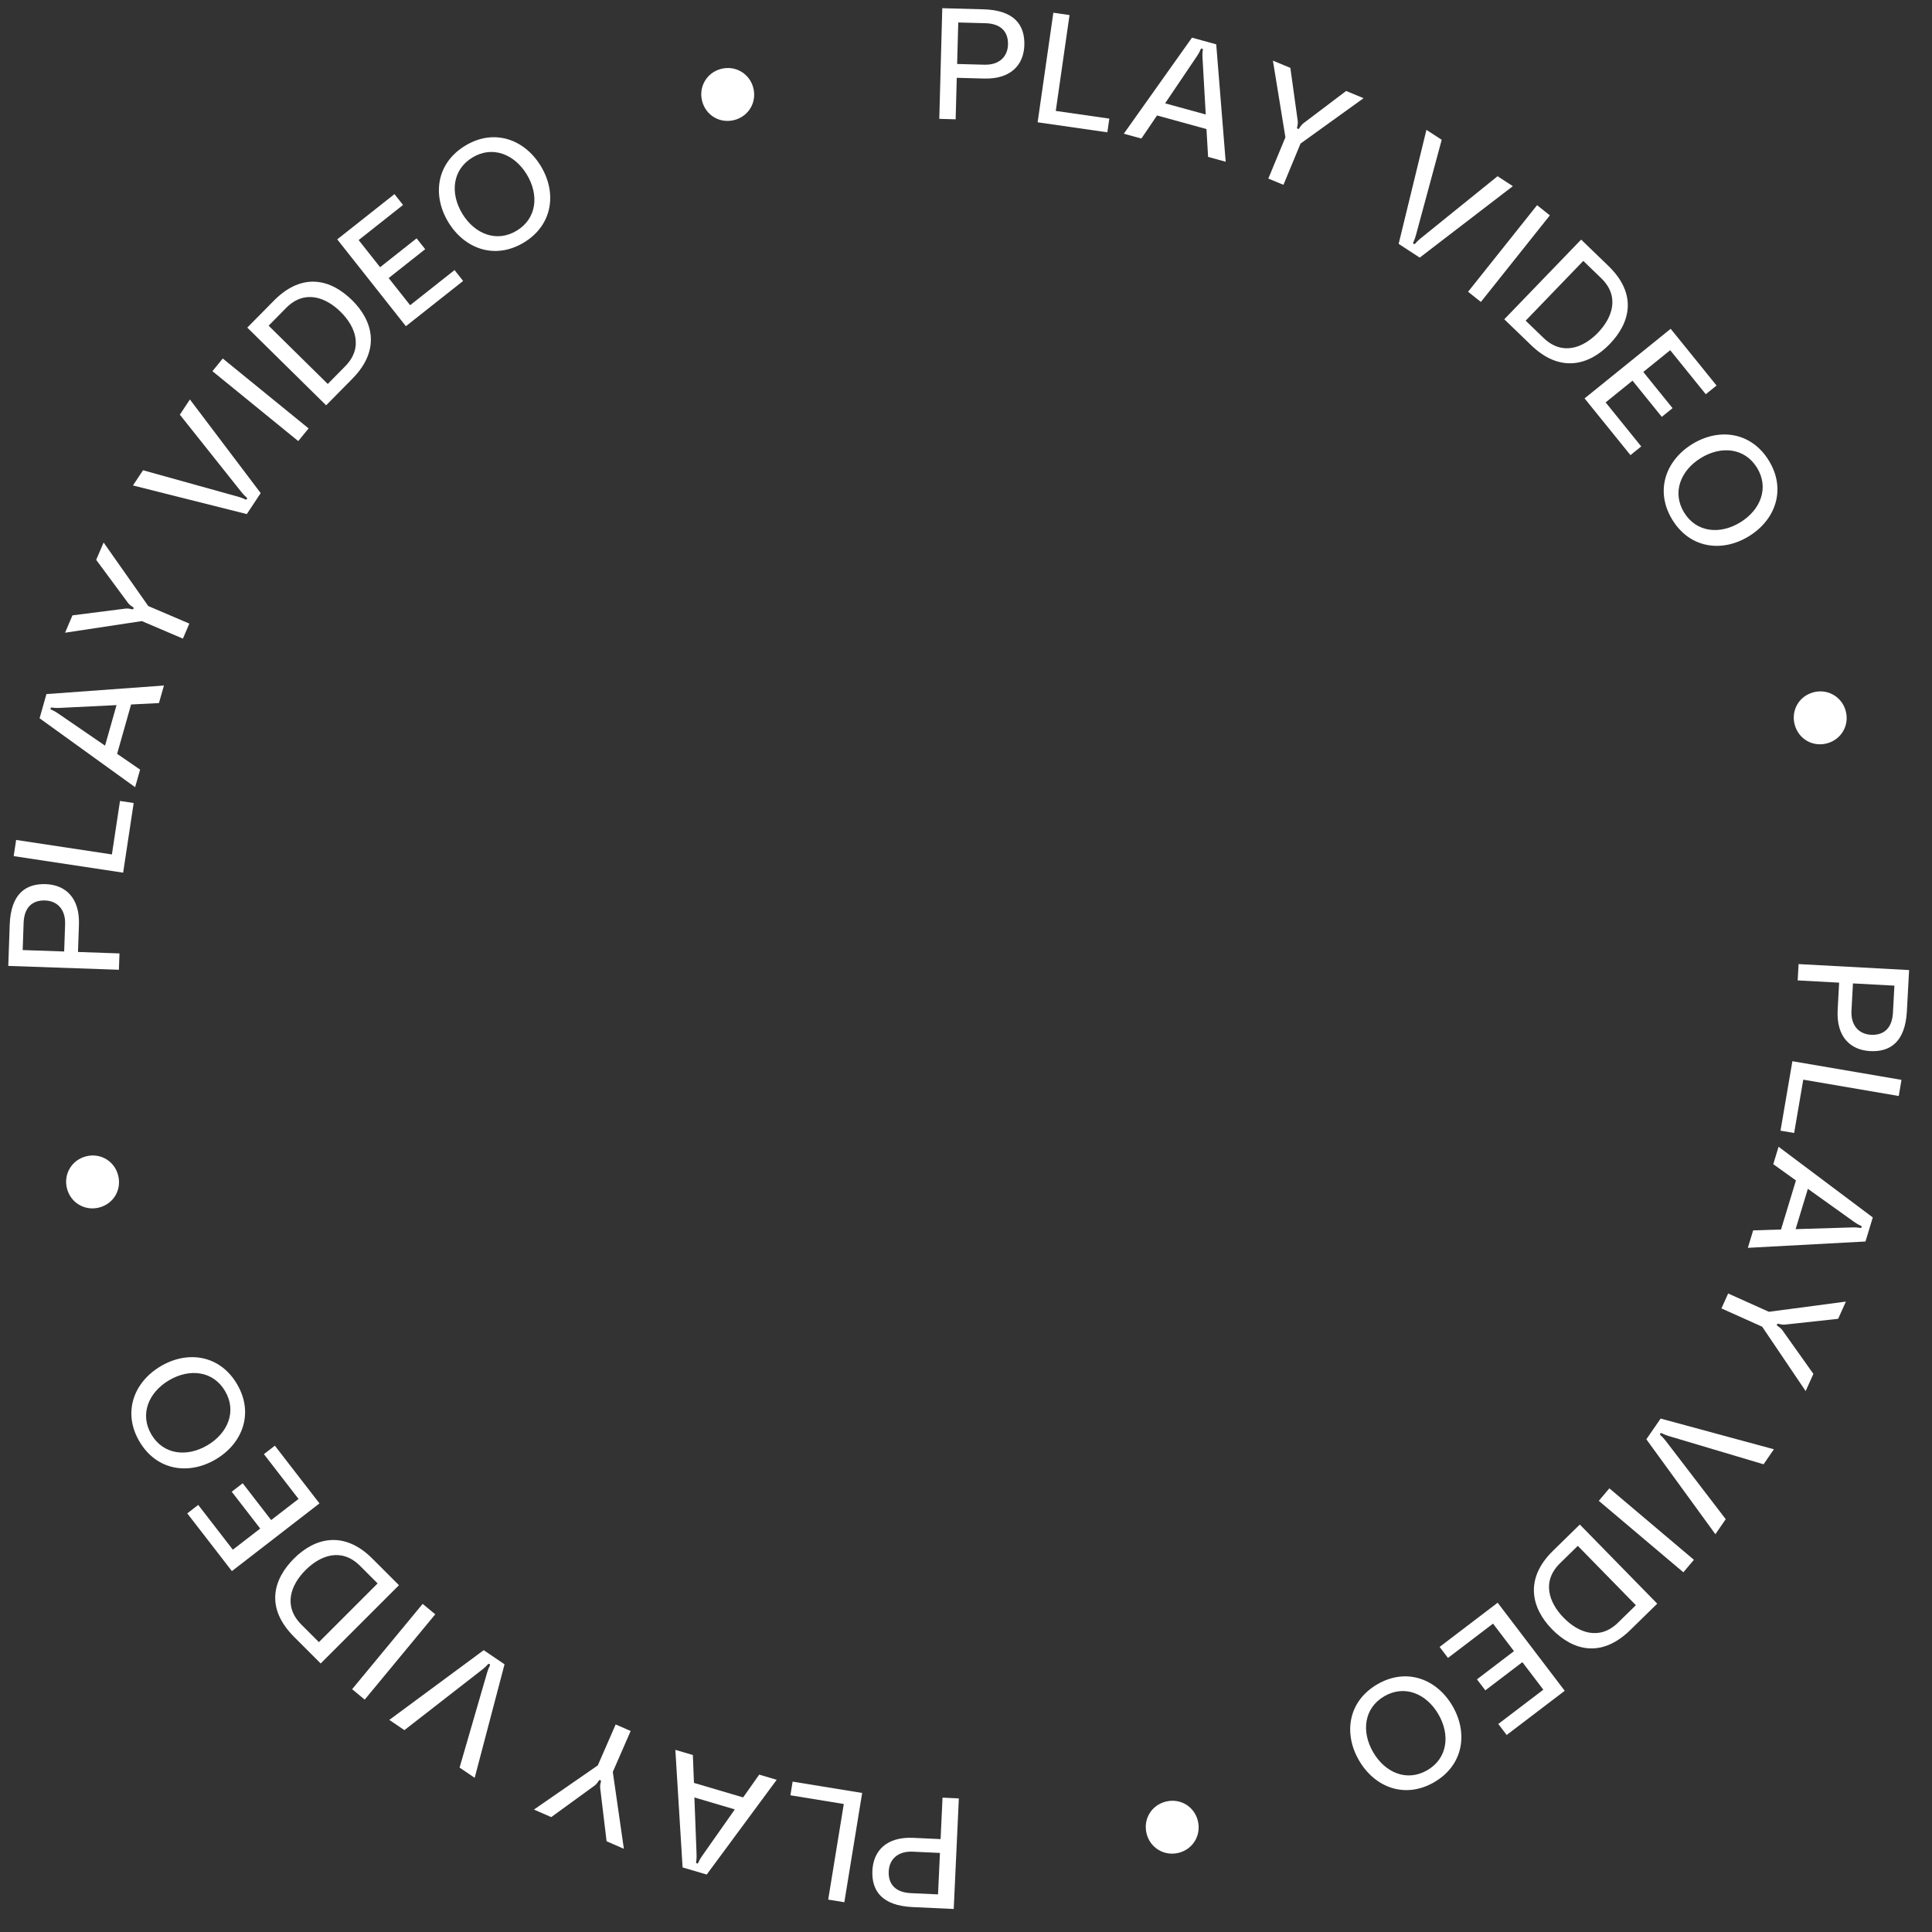 <svg width="114" height="114" viewBox="0 0 114 114" fill="none" xmlns="http://www.w3.org/2000/svg">
<rect x="0" y="0" width="114" height="114" fill="#333333" stroke="none"/>
<path d="M112.518 59.667L112.649 57.24L106.127 56.887L106.074 57.85L108.52 57.983L108.433 59.595C108.348 61.17 109.179 61.958 110.346 62.021C111.514 62.084 112.419 61.501 112.518 59.667ZM109.249 59.63L109.336 58.027L111.782 58.159L111.695 59.762C111.646 60.66 111.167 61.099 110.398 61.058C109.703 61.02 109.2 60.528 109.249 59.63Z" fill="white"/>
<path d="M112.2 63.719L105.762 62.618L105.061 66.716L105.866 66.853L106.404 63.707L112.038 64.671L112.2 63.719Z" fill="white"/>
<path d="M103.447 72.6L103.134 73.63L110.075 73.256L110.506 71.836L104.947 67.665L104.634 68.694L105.972 69.653L105.092 72.548L103.447 72.6ZM106.675 70.148L109.416 72.106C109.52 72.176 109.616 72.244 109.762 72.308C109.812 72.333 109.866 72.349 109.847 72.411C109.828 72.473 109.774 72.457 109.719 72.45C109.562 72.422 109.445 72.425 109.319 72.425L105.952 72.527L106.675 70.148Z" fill="white"/>
<path d="M108.919 76.802L104.375 77.404L101.972 76.324L101.576 77.204L103.98 78.284L106.545 82.083L107.001 81.067L105.176 78.497C105.114 78.408 105.011 78.321 104.909 78.255C104.862 78.223 104.832 78.2 104.855 78.149C104.877 78.098 104.915 78.105 104.97 78.119C105.087 78.152 105.221 78.171 105.328 78.159L108.462 77.818L108.919 76.802Z" fill="white"/>
<path d="M104.671 85.516L97.987 83.704L97.145 84.927L101.218 90.528L101.829 89.641L98.281 85.011C98.203 84.912 98.117 84.808 97.997 84.703C97.957 84.664 97.937 84.628 97.963 84.59C97.989 84.551 98.03 84.557 98.082 84.581C98.222 84.655 98.35 84.698 98.47 84.736L104.061 86.402L104.671 85.516Z" fill="white"/>
<path d="M94.339 88.558L99.328 92.775L99.951 92.038L94.962 87.821L94.339 88.558Z" fill="white"/>
<path d="M96.202 96.177L97.787 94.626L93.219 89.957L91.634 91.508C89.93 93.175 90.37 94.899 91.577 96.133C92.784 97.366 94.458 97.883 96.202 96.177ZM92.053 92.24L93.1 91.215L96.527 94.717L95.479 95.742C94.378 96.819 93.136 96.347 92.267 95.458C91.397 94.569 90.952 93.318 92.053 92.24Z" fill="white"/>
<path d="M88.408 101.725L88.903 102.375L92.328 99.767L88.371 94.57L84.946 97.178L85.44 97.828L88.098 95.804L89.334 97.428L87.149 99.092L87.644 99.741L89.829 98.078L91.066 99.702L88.408 101.725Z" fill="white"/>
<path d="M84.627 105.16C86.352 104.158 86.637 102.265 85.71 100.668C84.782 99.072 82.997 98.381 81.272 99.383C79.547 100.385 79.262 102.278 80.19 103.875C81.117 105.471 82.902 106.162 84.627 105.16ZM81.682 100.089C82.885 99.39 84.171 99.942 84.875 101.153C85.579 102.364 85.421 103.755 84.217 104.454C83.014 105.153 81.728 104.601 81.024 103.39C80.32 102.178 80.479 100.788 81.682 100.089Z" fill="white"/>
<path d="M69.53 109.333C70.379 109.131 70.887 108.303 70.685 107.455C70.48 106.598 69.655 106.098 68.807 106.301C67.958 106.503 67.448 107.321 67.652 108.179C67.855 109.027 68.682 109.535 69.53 109.333Z" fill="white"/>
<path d="M53.848 112.529L56.276 112.642L56.578 106.117L55.615 106.072L55.501 108.519L53.889 108.444C52.313 108.371 51.531 109.208 51.477 110.376C51.423 111.544 52.013 112.444 53.848 112.529ZM53.86 109.26L55.463 109.335L55.35 111.781L53.747 111.707C52.848 111.665 52.405 111.19 52.441 110.421C52.473 109.725 52.961 109.219 53.86 109.26Z" fill="white"/>
<path d="M49.821 112.243L50.873 105.796L46.77 105.127L46.639 105.933L49.789 106.447L48.869 112.088L49.821 112.243Z" fill="white"/>
<path d="M40.883 103.557L39.85 103.252L40.277 110.19L41.7 110.61L45.83 105.019L44.798 104.714L43.849 106.059L40.948 105.202L40.883 103.557ZM43.359 106.766L41.422 109.522C41.353 109.627 41.285 109.723 41.223 109.869C41.198 109.92 41.182 109.973 41.12 109.955C41.058 109.937 41.074 109.883 41.081 109.827C41.107 109.671 41.103 109.553 41.102 109.427L40.974 106.061L43.359 106.766Z" fill="white"/>
<path d="M36.812 109.091L36.159 104.554L37.213 102.139L36.328 101.753L35.275 104.168L31.505 106.776L32.526 107.221L35.076 105.367C35.164 105.304 35.25 105.2 35.315 105.097C35.346 105.05 35.369 105.019 35.42 105.042C35.471 105.064 35.465 105.102 35.451 105.156C35.42 105.274 35.402 105.408 35.416 105.515L35.792 108.645L36.812 109.091Z" fill="white"/>
<path d="M28.009 104.902L29.771 98.204L28.542 97.371L22.972 101.485L23.862 102.089L28.466 98.508C28.565 98.429 28.669 98.342 28.772 98.222C28.811 98.181 28.848 98.161 28.886 98.187C28.924 98.213 28.919 98.254 28.895 98.305C28.822 98.446 28.78 98.575 28.743 98.695L27.118 104.298L28.009 104.902Z" fill="white"/>
<path d="M24.939 94.639L20.777 99.673L21.52 100.288L25.683 95.254L24.939 94.639Z" fill="white"/>
<path d="M17.355 96.587L18.923 98.155L23.542 93.537L21.974 91.969C20.287 90.282 18.569 90.742 17.348 91.962C16.128 93.182 15.629 94.862 17.355 96.587ZM21.245 92.395L22.282 93.432L18.818 96.896L17.781 95.859C16.692 94.77 17.151 93.523 18.03 92.644C18.91 91.765 20.156 91.306 21.245 92.395Z" fill="white"/>
<path d="M11.696 88.799L11.05 89.299L13.683 92.705L18.851 88.71L16.218 85.304L15.572 85.803L17.615 88.446L16 89.694L14.32 87.521L13.674 88.021L15.354 90.194L13.739 91.442L11.696 88.799Z" fill="white"/>
<path d="M8.231 85.062C9.245 86.779 11.14 87.05 12.73 86.111C14.32 85.172 14.997 83.381 13.982 81.664C12.968 79.946 11.073 79.675 9.483 80.615C7.893 81.554 7.216 83.344 8.231 85.062ZM13.279 82.079C13.987 83.277 13.445 84.567 12.239 85.28C11.033 85.993 9.642 85.845 8.934 84.646C8.226 83.448 8.768 82.158 9.974 81.445C11.18 80.733 12.572 80.881 13.279 82.079Z" fill="white"/>
<path d="M3.95 70.121C4.162 70.967 4.995 71.466 5.841 71.254C6.696 71.04 7.186 70.209 6.974 69.363C6.762 68.517 5.938 68.016 5.083 68.23C4.237 68.442 3.738 69.275 3.95 70.121Z" fill="white"/>
<path d="M0.573 54.566L0.488 56.995L7.016 57.222L7.05 56.258L4.602 56.172L4.658 54.559C4.713 52.983 3.867 52.211 2.699 52.17C1.53 52.129 0.637 52.73 0.573 54.566ZM3.842 54.54L3.786 56.144L1.338 56.059L1.394 54.455C1.425 53.555 1.895 53.108 2.665 53.134C3.36 53.158 3.873 53.641 3.842 54.54Z" fill="white"/>
<path d="M0.807 50.516L7.266 51.493L7.888 47.383L7.081 47.261L6.603 50.417L0.952 49.562L0.807 50.516Z" fill="white"/>
<path d="M9.379 41.485L9.673 40.45L2.74 40.955L2.336 42.383L7.973 46.449L8.267 45.413L6.911 44.48L7.735 41.569L9.379 41.485ZM6.199 43.998L3.421 42.093C3.315 42.024 3.218 41.958 3.071 41.897C3.02 41.873 2.967 41.858 2.985 41.795C3.002 41.733 3.056 41.748 3.112 41.754C3.269 41.779 3.386 41.774 3.512 41.771L6.876 41.606L6.199 43.998Z" fill="white"/>
<path d="M3.839 37.334L8.37 36.648L10.793 37.683L11.172 36.796L8.749 35.76L6.114 32.011L5.676 33.034L7.549 35.57C7.612 35.658 7.717 35.743 7.821 35.807C7.868 35.838 7.899 35.861 7.877 35.912C7.855 35.963 7.817 35.957 7.763 35.944C7.644 35.914 7.51 35.897 7.403 35.911L4.276 36.31L3.839 37.334Z" fill="white"/>
<path d="M7.845 28.645L14.562 30.334L15.382 29.096L11.206 23.571L10.612 24.468L14.244 29.032C14.324 29.13 14.412 29.233 14.533 29.335C14.574 29.374 14.595 29.41 14.569 29.448C14.544 29.487 14.502 29.482 14.451 29.459C14.309 29.387 14.18 29.347 14.059 29.311L8.44 27.748L7.845 28.645Z" fill="white"/>
<path d="M18.209 25.279L13.144 21.154L12.535 21.902L17.599 26.027L18.209 25.279Z" fill="white"/>
<path d="M16.149 17.752L14.592 19.331L19.244 23.916L20.801 22.337C22.475 20.639 22.003 18.923 20.774 17.712C19.545 16.5 17.861 16.014 16.149 17.752ZM20.369 21.612L19.34 22.656L15.851 19.217L16.88 18.173C17.961 17.076 19.211 17.526 20.096 18.399C20.982 19.272 21.45 20.515 20.369 21.612Z" fill="white"/>
<path d="M23.782 12.094L23.276 11.454L19.899 14.124L23.95 19.248L27.327 16.578L26.821 15.937L24.2 18.009L22.934 16.407L25.089 14.704L24.582 14.064L22.428 15.767L21.162 14.166L23.782 12.094Z" fill="white"/>
<path d="M27.452 8.596C25.745 9.629 25.496 11.527 26.452 13.106C27.409 14.686 29.206 15.343 30.913 14.31C32.619 13.276 32.869 11.378 31.912 9.799C30.956 8.22 29.158 7.562 27.452 8.596ZM30.49 13.611C29.299 14.332 28.003 13.805 27.277 12.606C26.552 11.408 26.684 10.015 27.875 9.294C29.065 8.573 30.361 9.101 31.087 10.299C31.813 11.497 31.68 12.89 30.49 13.611Z" fill="white"/>
<path d="M42.549 4.065C41.705 4.283 41.212 5.12 41.43 5.964C41.651 6.818 42.486 7.301 43.33 7.083C44.174 6.864 44.669 6.036 44.449 5.183C44.23 4.339 43.393 3.846 42.549 4.065Z" fill="white"/>
<path d="M58.031 0.55L55.6 0.484L55.424 7.013L56.389 7.04L56.455 4.591L58.069 4.635C59.645 4.677 60.411 3.825 60.443 2.657C60.474 1.488 59.867 0.599 58.031 0.55ZM58.081 3.818L56.477 3.775L56.543 1.326L58.148 1.37C59.047 1.394 59.499 1.861 59.478 2.631C59.459 3.326 58.981 3.842 58.081 3.818Z" fill="white"/>
<path d="M62.154 0.751L61.226 7.216L65.341 7.807L65.457 6.999L62.297 6.545L63.109 0.888L62.154 0.751Z" fill="white"/>
<path d="M71.285 9.258L72.323 9.544L71.765 2.616L70.334 2.222L66.311 7.89L67.349 8.175L68.272 6.813L71.189 7.615L71.285 9.258ZM68.749 6.097L70.633 3.305C70.701 3.198 70.766 3.101 70.826 2.954C70.849 2.902 70.864 2.849 70.927 2.866C70.989 2.883 70.975 2.937 70.969 2.993C70.945 3.15 70.951 3.267 70.955 3.393L71.146 6.756L68.749 6.097Z" fill="white"/>
<path d="M75.11 3.579L75.847 8.102L74.839 10.537L75.731 10.906L76.739 8.472L80.459 5.794L79.43 5.368L76.916 7.269C76.829 7.334 76.745 7.44 76.681 7.544C76.651 7.592 76.629 7.622 76.577 7.601C76.526 7.58 76.531 7.542 76.544 7.487C76.573 7.369 76.589 7.234 76.573 7.127L76.139 4.005L75.11 3.579Z" fill="white"/>
<path d="M84.168 7.662L82.529 14.39L83.773 15.201L89.267 10.985L88.366 10.398L83.828 14.063C83.731 14.144 83.629 14.232 83.527 14.354C83.489 14.396 83.453 14.417 83.414 14.391C83.375 14.366 83.38 14.325 83.403 14.273C83.473 14.131 83.513 14.002 83.548 13.88L85.07 8.249L84.168 7.662Z" fill="white"/>
<path d="M87.381 17.817L91.451 12.708L90.696 12.107L86.626 17.216L87.381 17.817Z" fill="white"/>
<path d="M94.892 15.677L93.296 14.138L88.762 18.84L90.358 20.379C92.075 22.034 93.785 21.544 94.983 20.302C96.181 19.059 96.649 17.371 94.892 15.677ZM91.078 19.939L90.023 18.922L93.424 15.395L94.479 16.413C95.588 17.482 95.151 18.737 94.288 19.632C93.425 20.527 92.187 21.009 91.078 19.939Z" fill="white"/>
<path d="M100.652 23.262L101.287 22.748L98.58 19.401L93.5 23.508L96.207 26.855L96.842 26.342L94.742 23.744L96.329 22.461L98.056 24.597L98.691 24.083L96.964 21.948L98.552 20.664L100.652 23.262Z" fill="white"/>
<path d="M104.369 27.171C103.323 25.473 101.423 25.237 99.851 26.205C98.279 27.173 97.635 28.976 98.681 30.674C99.727 32.373 101.626 32.609 103.199 31.64C104.771 30.672 105.415 28.87 104.369 27.171ZM99.376 30.246C98.646 29.061 99.164 27.761 100.357 27.027C101.55 26.292 102.944 26.414 103.674 27.599C104.404 28.784 103.885 30.084 102.693 30.819C101.5 31.553 100.106 31.431 99.376 30.246Z" fill="white"/>
<path d="M108.909 41.949C108.681 41.108 107.838 40.624 106.997 40.852C106.146 41.083 105.672 41.923 105.9 42.765C106.128 43.607 106.961 44.092 107.812 43.861C108.654 43.633 109.137 42.791 108.909 41.949Z" fill="white"/>
</svg>

